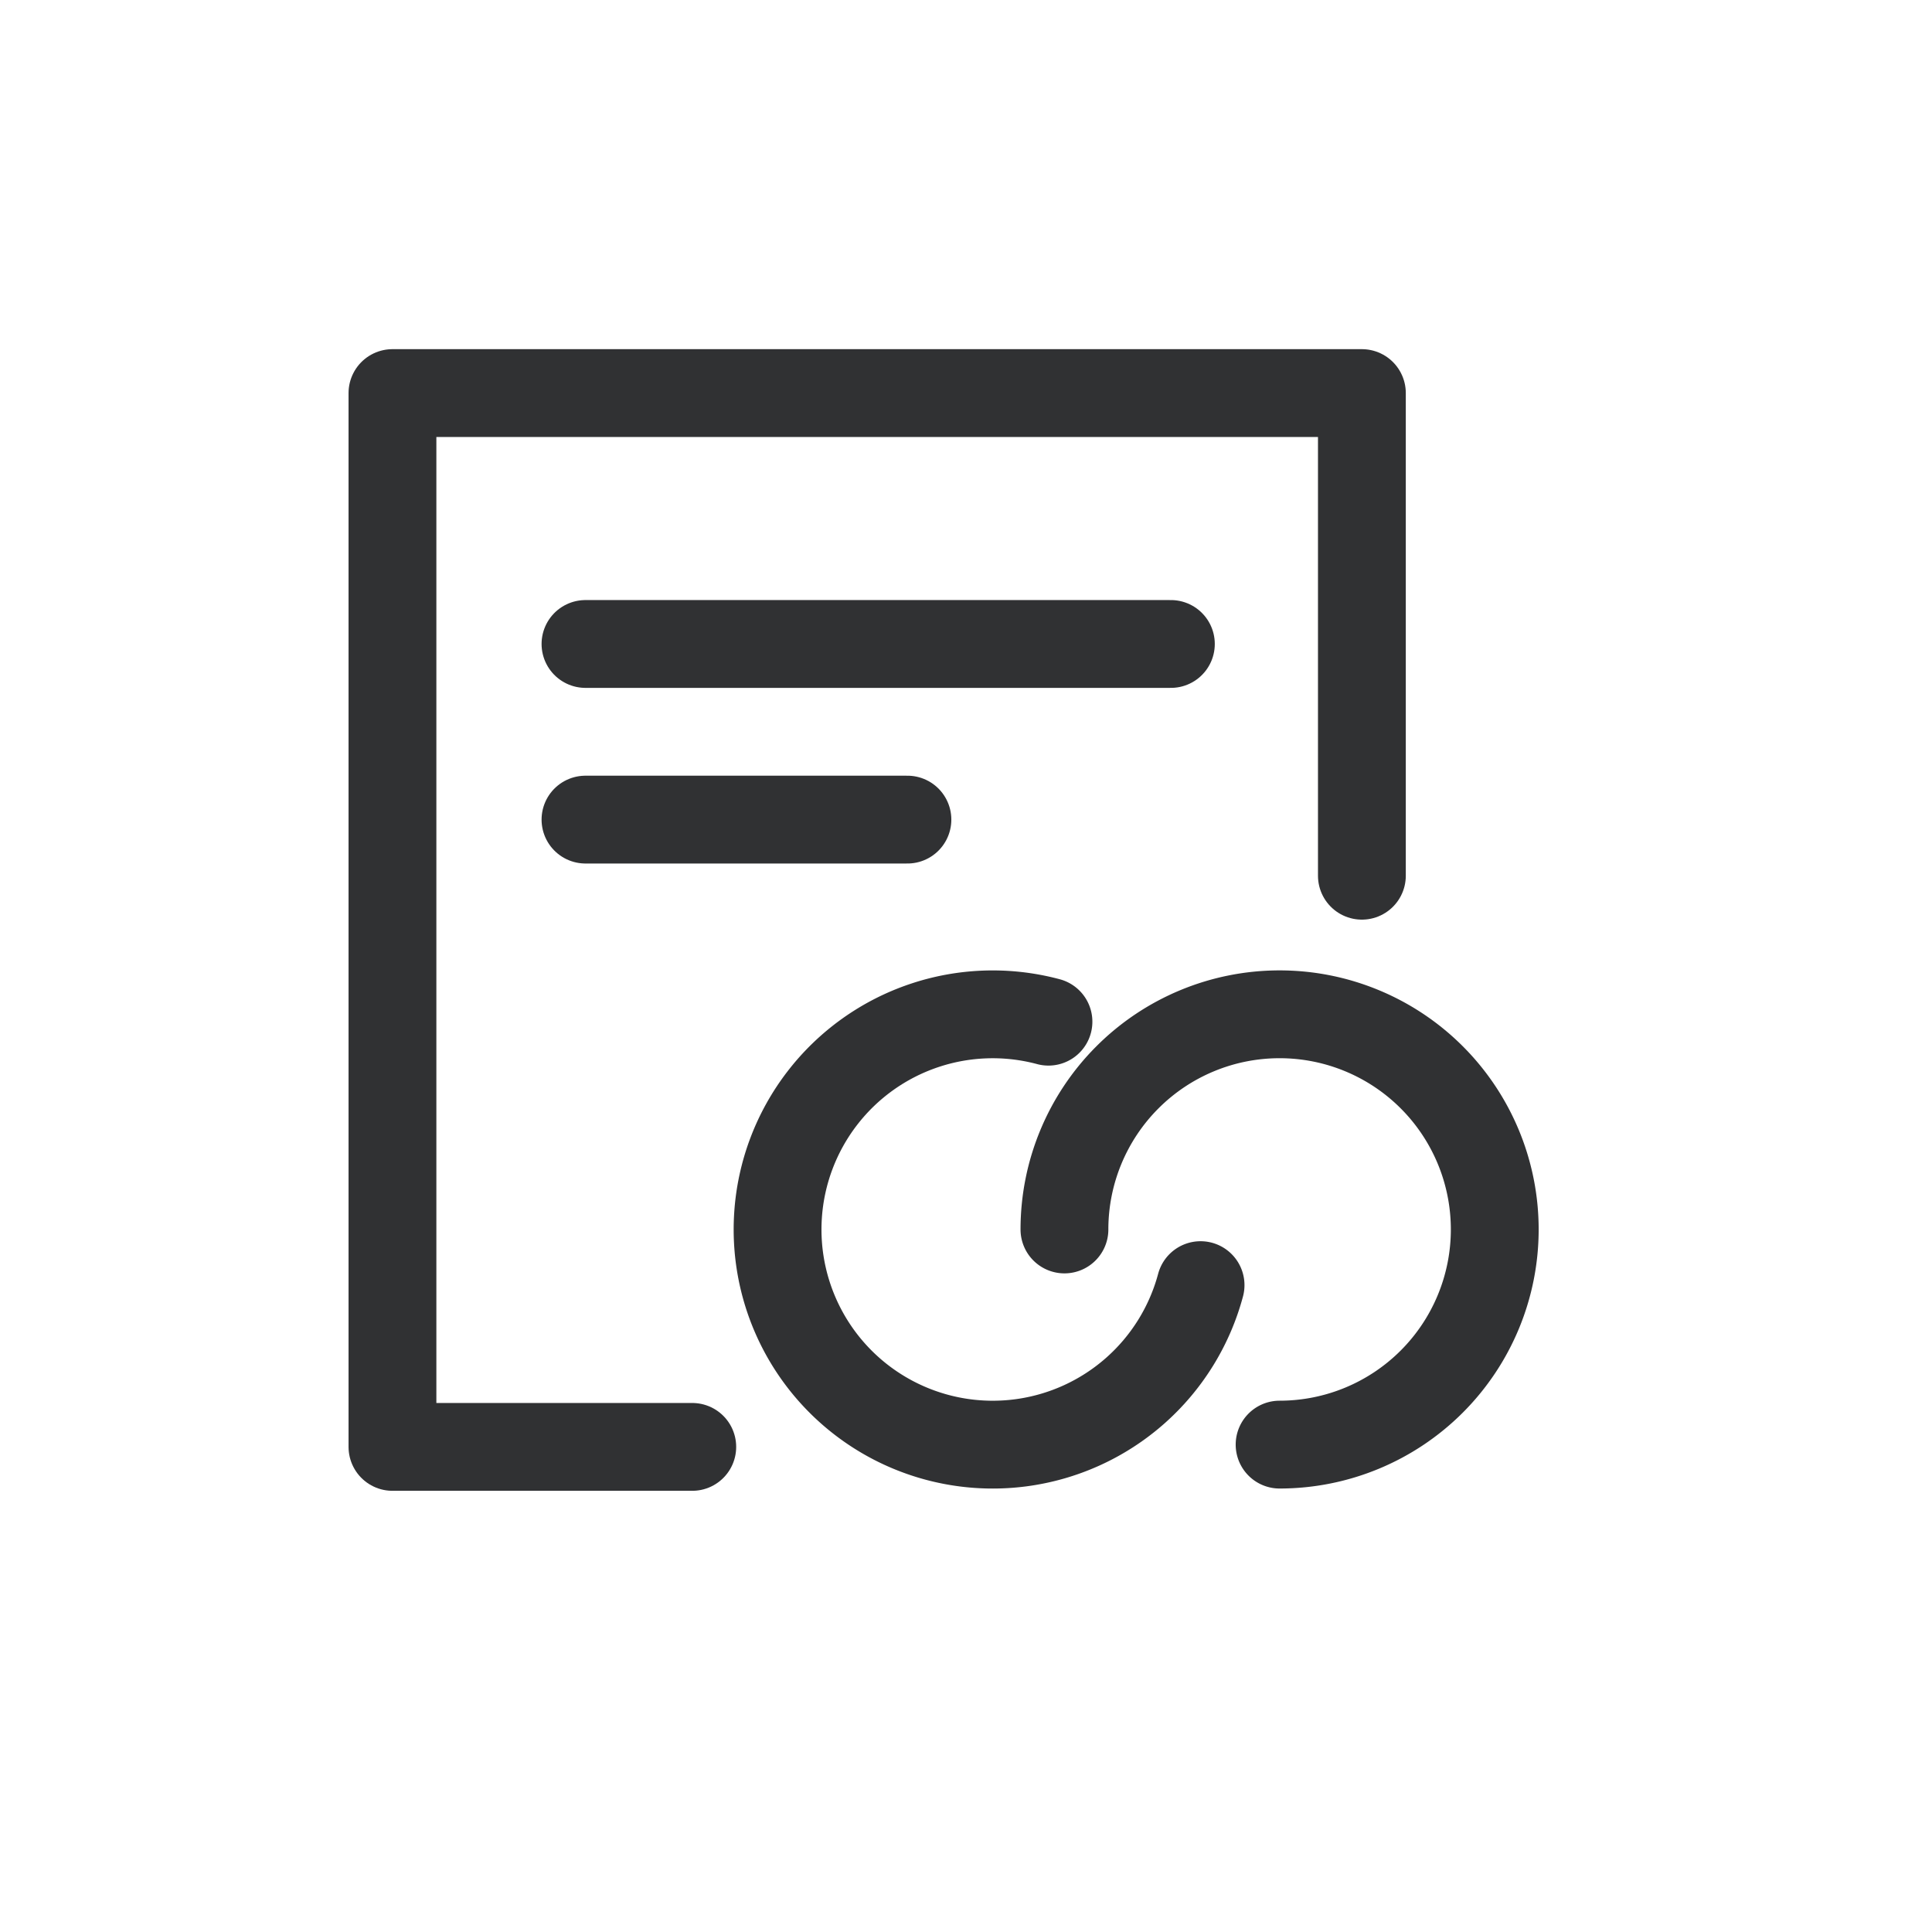 <svg xmlns="http://www.w3.org/2000/svg" viewBox="0 0 22 22"><g stroke-linejoin="round" stroke-linecap="round" stroke="#303133" fill-rule="evenodd" fill="none" data-follow-stroke="#303133"><path fill="none" d="M14.571 16.45a2.45 2.45 0 1 0-2.45-2.45"/><path fill="none" d="M13.671 14.634a2.45 2.45 0 1 1-1.732-3"/><path d="M7.883 16.476H4.469v-12h11.039v5.496M6.667 7.333h6.666M6.667 9.333h3.666"/></g></svg>